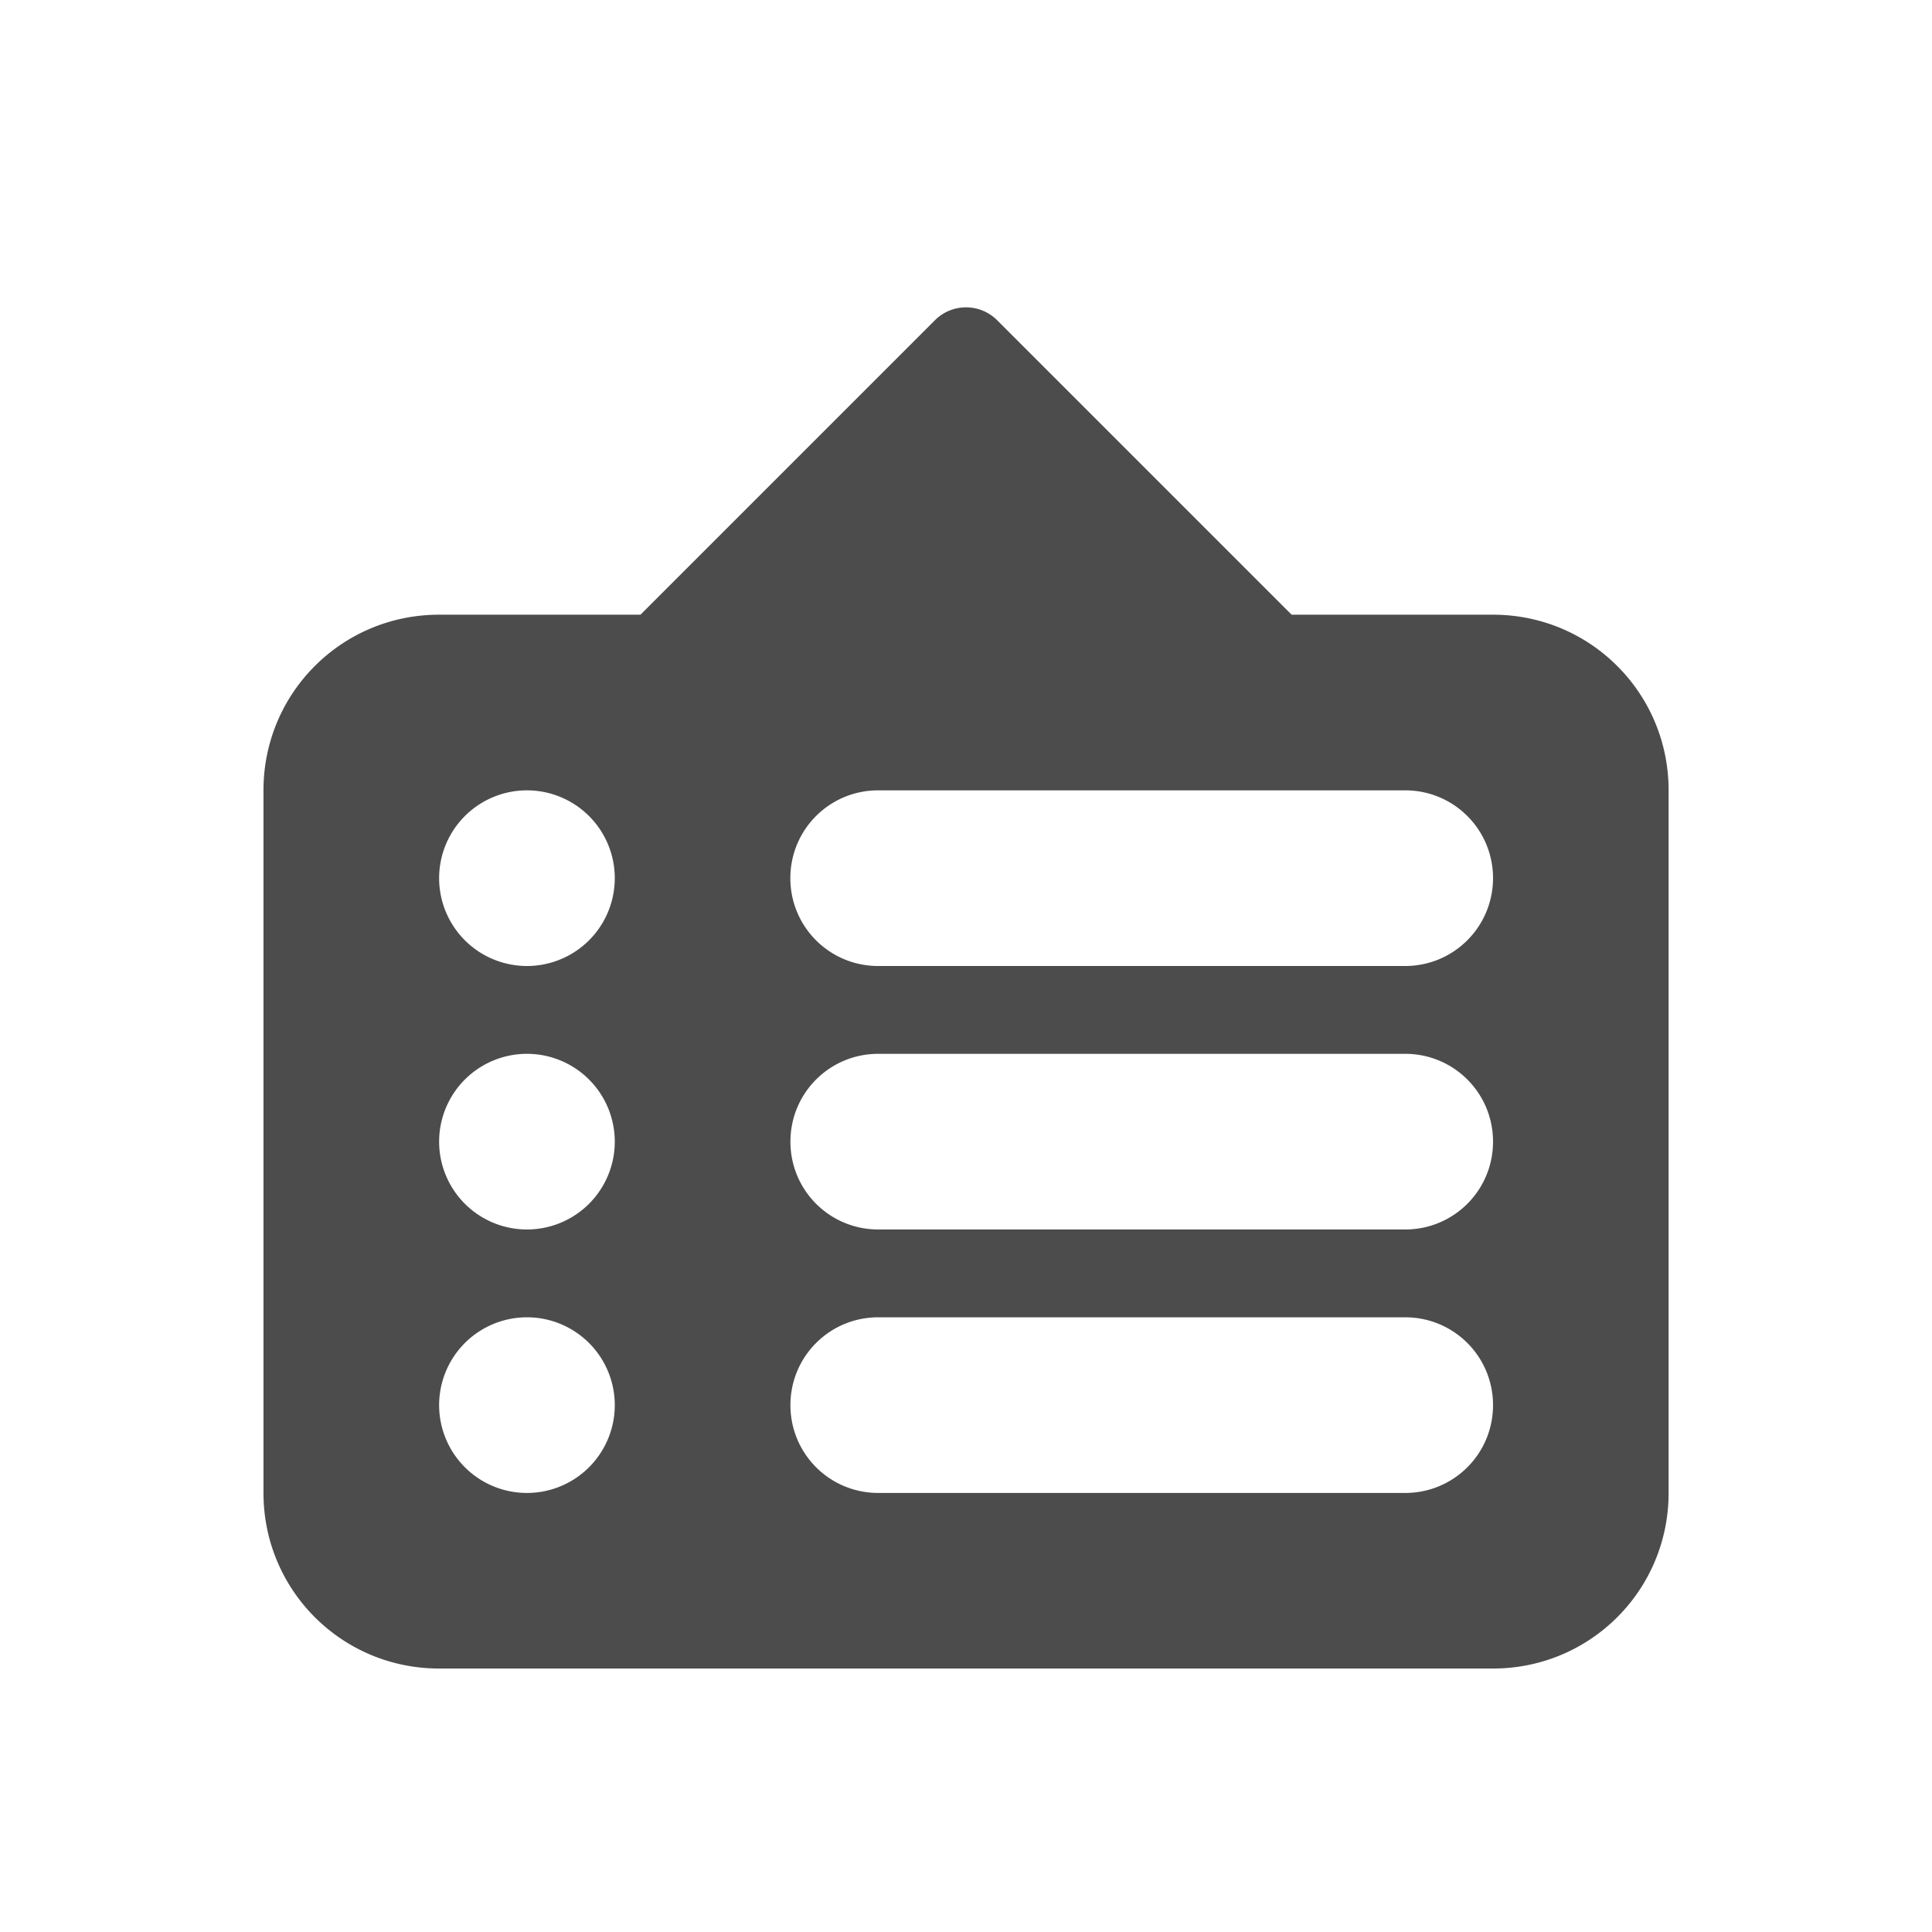 <?xml version="1.0" encoding="UTF-8" standalone="no"?>
<svg
   xmlns:dc="http://purl.org/dc/elements/1.1/"
   xmlns:cc="http://creativecommons.org/ns#"
   xmlns:rdf="http://www.w3.org/1999/02/22-rdf-syntax-ns#"
   xmlns:svg="http://www.w3.org/2000/svg"
   xmlns="http://www.w3.org/2000/svg"
   xmlns:sodipodi="http://sodipodi.sourceforge.net/DTD/sodipodi-0.dtd"
   xmlns:inkscape="http://www.inkscape.org/namespaces/inkscape"
   height="22"
   width="22"
   version="1.1"
   viewBox="0 0 24 24"
   id="svg2"
   inkscape:version="0.91 r13725"
   sodipodi:docname="classicmenu-indicator.svg">
  <defs
     id="defs10" />
  <sodipodi:namedview
     pagecolor="#c4c4c4"
     bordercolor="#666666"
     borderopacity="1"
     objecttolerance="10"
     gridtolerance="10"
     guidetolerance="10"
     inkscape:pageopacity="0"
     inkscape:pageshadow="2"
     inkscape:window-width="1600"
     inkscape:window-height="814"
     id="namedview8"
     showgrid="false"
     inkscape:zoom="1"
     inkscape:cx="-21.050847"
     inkscape:cy="12"
     inkscape:window-x="0"
     inkscape:window-y="24"
     inkscape:window-maximized="1"
     inkscape:current-layer="svg2" />
  <path
     d="m 11.991,3.818 a 0.546,0.546 0 0 0 -0.377,0.16 l -3.658,3.658 -0.545,0 -0.226,0 -0.094,0 -0.545,0 -1.091,0 c -1.209,0 -2.182,0.973 -2.182,2.182 l 0,2.182 0,6.545 c 0,1.209 0.973,2.182 2.182,2.182 l 4.364,0 8.727,0 c 1.209,0 2.182,-0.973 2.182,-2.182 l 0,-8.727 c 0,-1.209 -0.973,-2.182 -2.182,-2.182 l -0.545,0 -1.411,0 -0.545,0 -3.658,-3.658 A 0.546,0.546 0 0 0 11.991,3.818 Z M 6.546,9.818 A 1.091,1.091 0 0 1 7.637,10.909 1.091,1.091 0 0 1 6.546,12 1.091,1.091 0 0 1 5.455,10.909 1.091,1.091 0 0 1 6.546,9.818 Z m 4.364,0 5.455,0 1.091,0 c 0.604,0 1.091,0.487 1.091,1.091 C 18.546,11.513 18.059,12 17.455,12 l -4.364,0 -1.091,0 -1.091,0 c -0.604,0 -1.091,-0.487 -1.091,-1.091 0,-0.604 0.487,-1.091 1.091,-1.091 z m -4.364,3.273 a 1.091,1.091 0 0 1 1.091,1.091 1.091,1.091 0 0 1 -1.091,1.091 1.091,1.091 0 0 1 -1.091,-1.091 1.091,1.091 0 0 1 1.091,-1.091 z m 4.364,0 1.091,0 1.091,0 4.364,0 c 0.604,0 1.091,0.487 1.091,1.091 0,0.604 -0.487,1.091 -1.091,1.091 l -4.364,0 -1.091,0 -1.091,0 c -0.604,0 -1.091,-0.487 -1.091,-1.091 0,-0.604 0.487,-1.091 1.091,-1.091 z m -4.364,3.273 a 1.091,1.091 0 0 1 1.091,1.091 1.091,1.091 0 0 1 -1.091,1.091 1.091,1.091 0 0 1 -1.091,-1.091 1.091,1.091 0 0 1 1.091,-1.091 z m 4.364,0 1.091,0 1.091,0 4.364,0 c 0.604,0 1.091,0.487 1.091,1.091 0,0.604 -0.487,1.091 -1.091,1.091 l -4.364,0 -1.091,0 -1.091,0 c -0.604,0 -1.091,-0.487 -1.091,-1.091 0,-0.604 0.487,-1.091 1.091,-1.091 z"
     id="path6-3"
     inkscape:connector-curvature="0"
     style="fill:#4c4c4c;fill-opacity:1" />
</svg>
